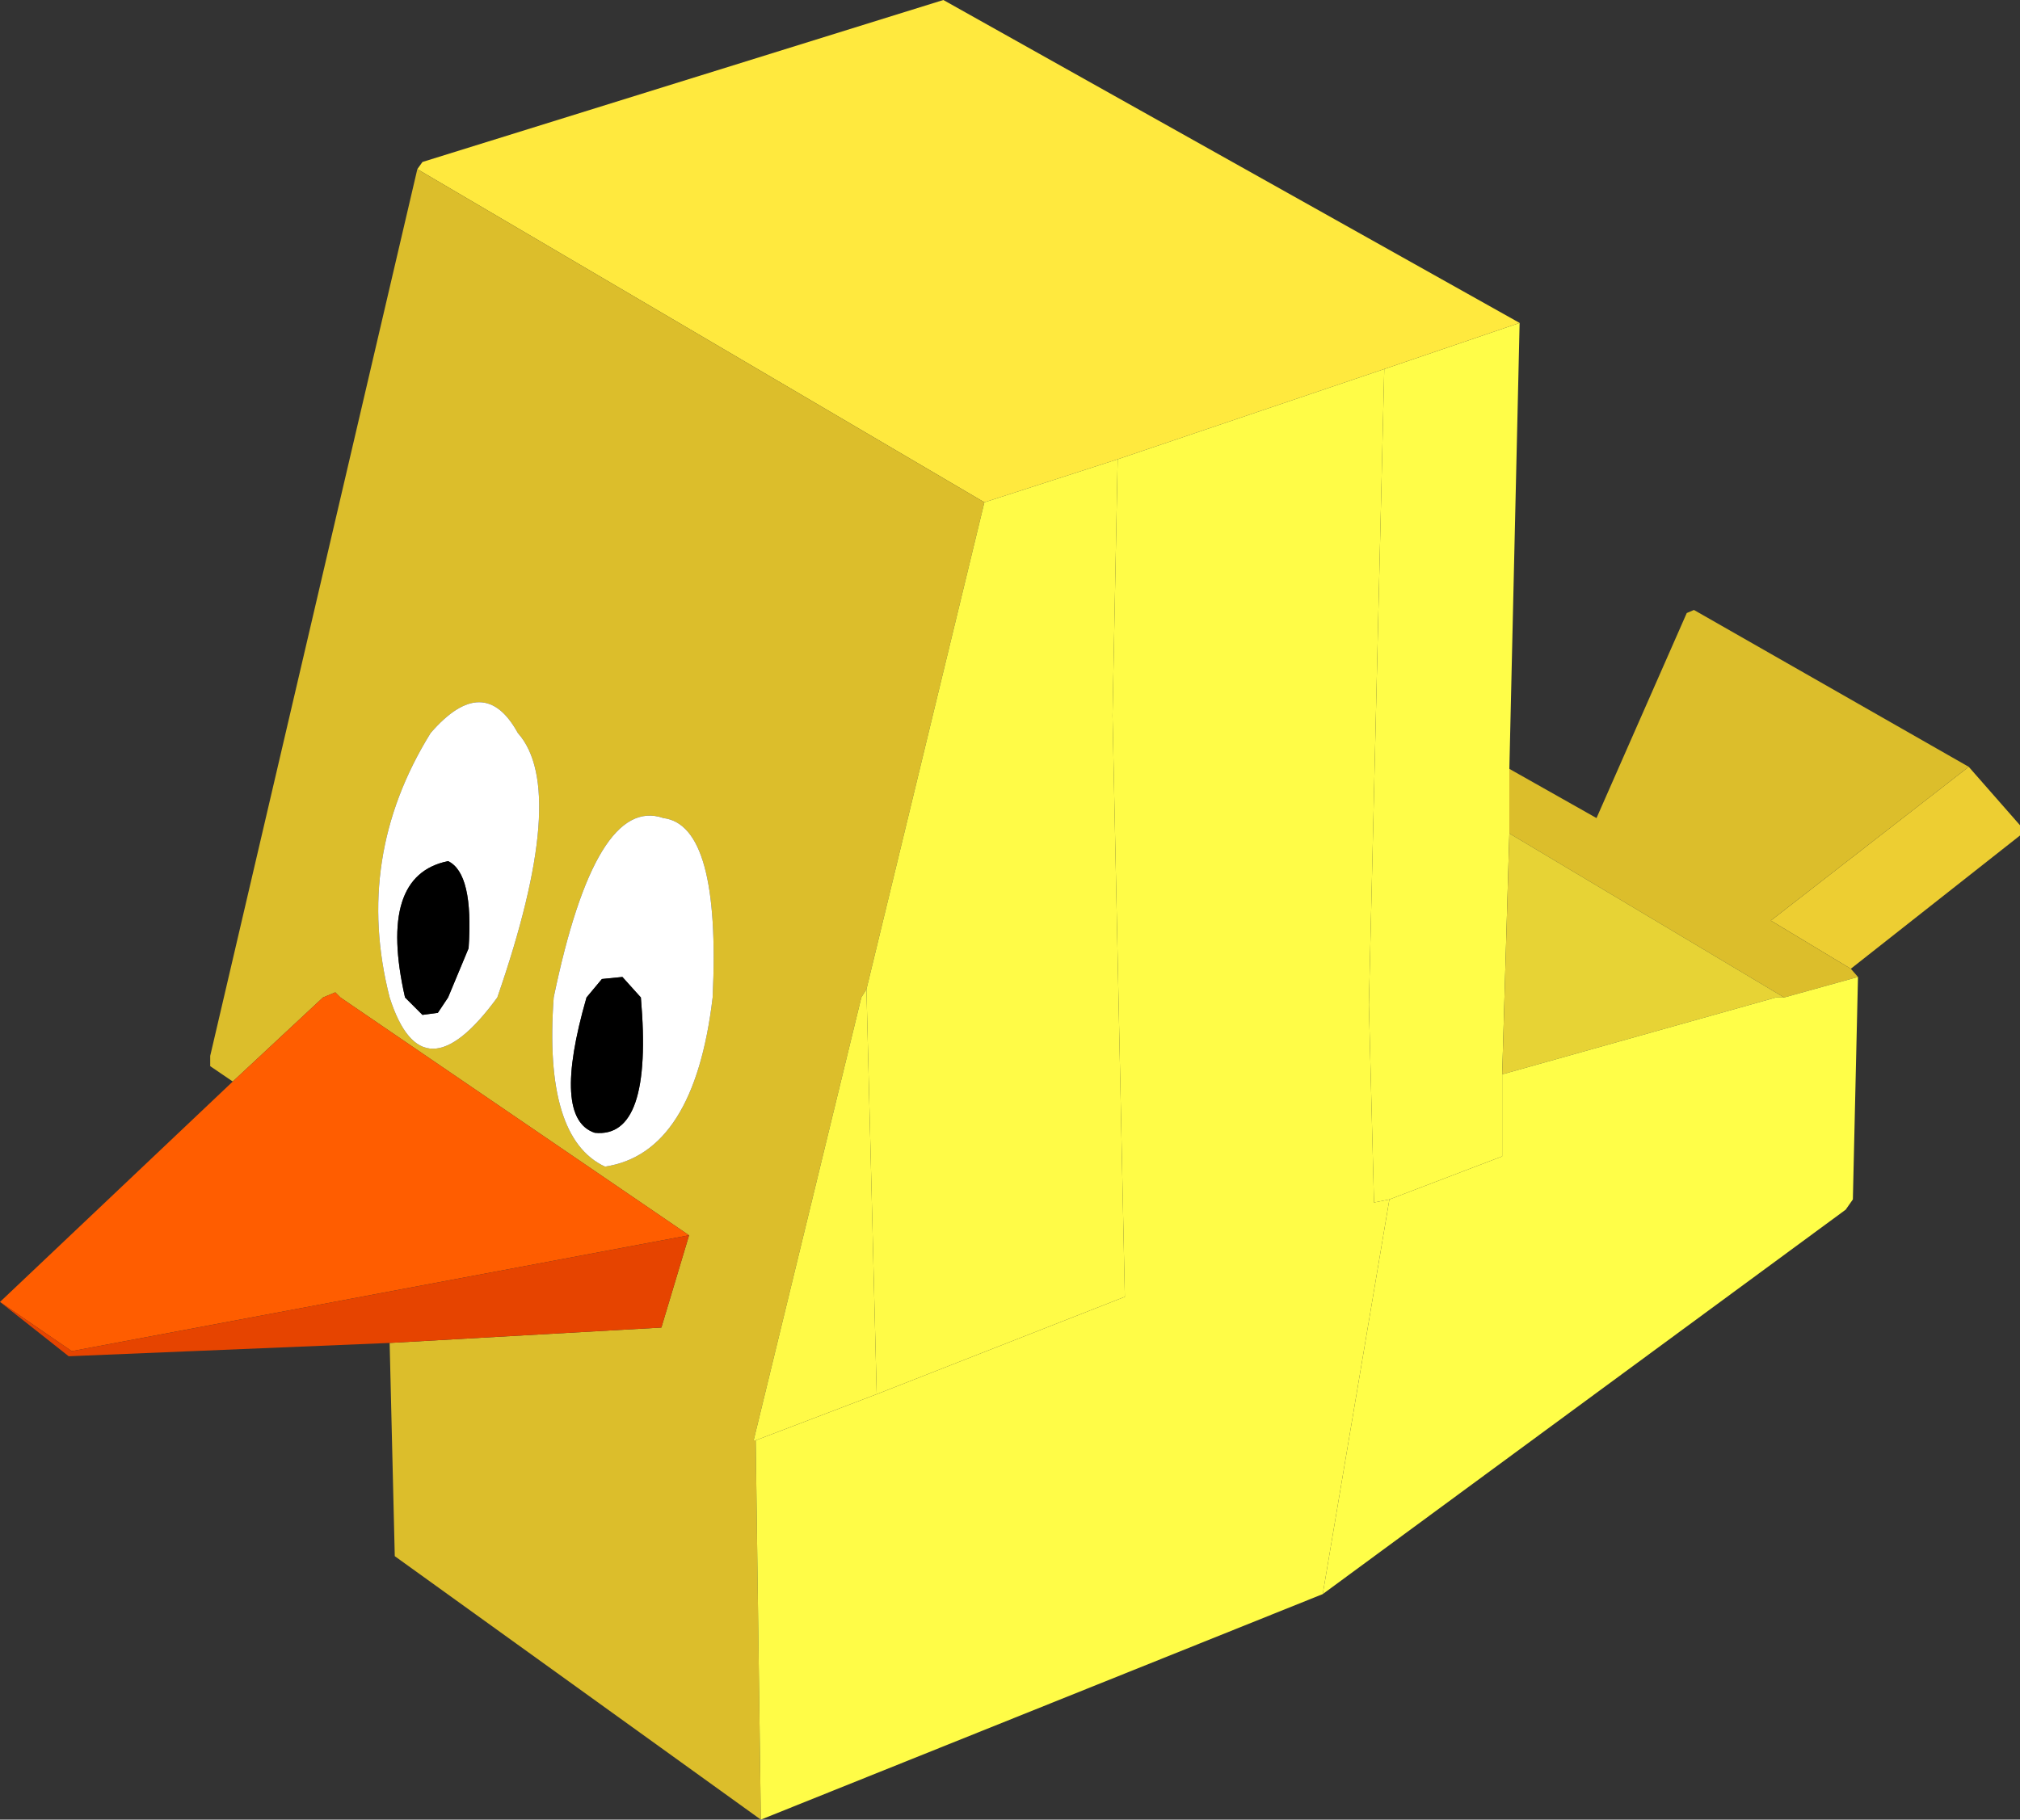 <?xml version="1.0" encoding="UTF-8" standalone="no"?>
<svg xmlns:xlink="http://www.w3.org/1999/xlink" height="88.75px" width="98.5px" xmlns="http://www.w3.org/2000/svg">
  <rect width="100%" height="100%" fill="#333333" stroke="none"/>
  <g transform="matrix(1.0, 0.0, 0.0, 1.0, 45.7, 46.7)">
    <path d="M21.8 -28.7 L28.4 -30.95 27.9 -9.2 27.9 -6.05 27.55 5.7 27.55 9.7 22.05 11.8 21.3 11.95 21.05 2.3 21.8 -28.7" fill="#fffd48" fill-rule="evenodd" stroke="none"/>
    <path d="M28.4 -30.95 L21.8 -28.7 8.8 -24.3 2.3 -22.2 -25.35 -38.45 -25.1 -38.8 0.3 -46.7 28.4 -30.95" fill="#ffe93e" fill-rule="evenodd" stroke="none"/>
    <path d="M50.3 -9.3 L52.8 -6.45 52.8 -5.95 44.55 0.55 40.65 -1.8 50.3 -9.3" fill="#edce32" fill-rule="evenodd" stroke="none"/>
    <path d="M27.9 -6.05 L27.9 -9.2 32.15 -6.8 36.55 -16.8 36.9 -16.95 50.3 -9.3 40.65 -1.8 44.55 0.55 44.9 0.95 41.3 1.95 27.9 -6.05 M-25.35 -38.45 L2.3 -22.2 -3.45 1.55 -3.7 1.95 -8.95 23.55 -8.85 23.55 -8.6 42.05 -26.45 29.2 -26.7 18.8 -13.45 18.05 -12.1 13.55 -29.1 1.95 -29.35 1.7 -29.95 1.95 -34.35 6.05 -35.45 5.3 -35.45 4.8 -25.35 -38.45 M-24.7 -10.95 Q-28.45 -4.9 -26.7 1.95 -25.1 6.95 -21.45 1.95 -17.95 -8.15 -20.45 -10.95 -22.1 -13.95 -24.7 -10.95 M-10.95 1.95 Q-10.55 -6.45 -13.35 -6.8 -16.65 -7.95 -18.7 1.95 -19.2 8.8 -16.2 10.2 -11.85 9.55 -10.95 1.95" fill="#dcbe2b" fill-rule="evenodd" stroke="none"/>
    <path d="M27.55 5.7 L27.9 -6.05 41.3 1.95 40.9 1.95 27.55 5.7" fill="#e7d335" fill-rule="evenodd" stroke="none"/>
    <path d="M22.05 11.8 L27.55 9.7 27.55 5.7 40.9 1.95 41.3 1.95 44.9 0.95 44.65 11.8 44.3 12.3 18.8 31.05 22.05 11.8" fill="#fffe48" fill-rule="evenodd" stroke="none"/>
    <path d="M21.8 -28.7 L21.05 2.3 21.3 11.95 22.05 11.8 18.8 31.05 -8.6 42.05 -8.85 23.55 -2.95 21.3 9.15 16.55 8.55 -11.8 8.8 -24.3 21.8 -28.7" fill="#fffc47" fill-rule="evenodd" stroke="none"/>
    <path d="M2.3 -22.2 L8.8 -24.3 8.55 -11.8 9.15 16.55 -2.95 21.3 -3.45 1.55 2.3 -22.2" fill="#fffb47" fill-rule="evenodd" stroke="none"/>
    <path d="M-24.7 -10.95 Q-22.1 -13.95 -20.45 -10.95 -17.95 -8.15 -21.45 1.95 -25.1 6.95 -26.7 1.95 -28.45 -4.9 -24.7 -10.95 M-24.35 2.7 L-23.85 1.95 -22.85 -0.45 Q-22.6 -4.1 -23.85 -4.7 -27.3 -4.0 -25.95 1.95 L-25.1 2.8 -24.35 2.7 M-17.1 1.95 Q-18.8 7.85 -16.7 8.55 -13.85 8.85 -14.45 1.95 L-15.35 0.95 -16.35 1.05 -17.1 1.95 M-10.95 1.95 Q-11.85 9.55 -16.2 10.2 -19.2 8.8 -18.7 1.95 -16.65 -7.95 -13.35 -6.8 -10.55 -6.45 -10.95 1.95" fill="#ffffff" fill-rule="evenodd" stroke="none"/>
    <path d="M-24.35 2.7 L-25.1 2.8 -25.95 1.95 Q-27.3 -4.0 -23.85 -4.7 -22.6 -4.1 -22.85 -0.45 L-23.85 1.95 -24.35 2.7 M-17.1 1.95 L-16.35 1.05 -15.35 0.95 -14.45 1.95 Q-13.85 8.85 -16.7 8.55 -18.8 7.85 -17.1 1.95" fill="#000000" fill-rule="evenodd" stroke="none"/>
    <path d="M-45.7 16.8 L-34.35 6.05 -29.95 1.95 -29.35 1.7 -29.1 1.95 -12.1 13.55 -42.2 19.2 -45.7 16.8" fill="#ff5d00" fill-rule="evenodd" stroke="none"/>
    <path d="M-26.7 18.8 L-42.35 19.45 -45.7 16.8 -42.2 19.2 -12.1 13.55 -13.45 18.05 -26.7 18.8" fill="#e64400" fill-rule="evenodd" stroke="none"/>
    <path d="M-8.85 23.55 L-8.95 23.55 -3.7 1.95 -3.45 1.55 -2.95 21.3 -8.85 23.55" fill="#fffa47" fill-rule="evenodd" stroke="none"/>
  </g>
</svg>

